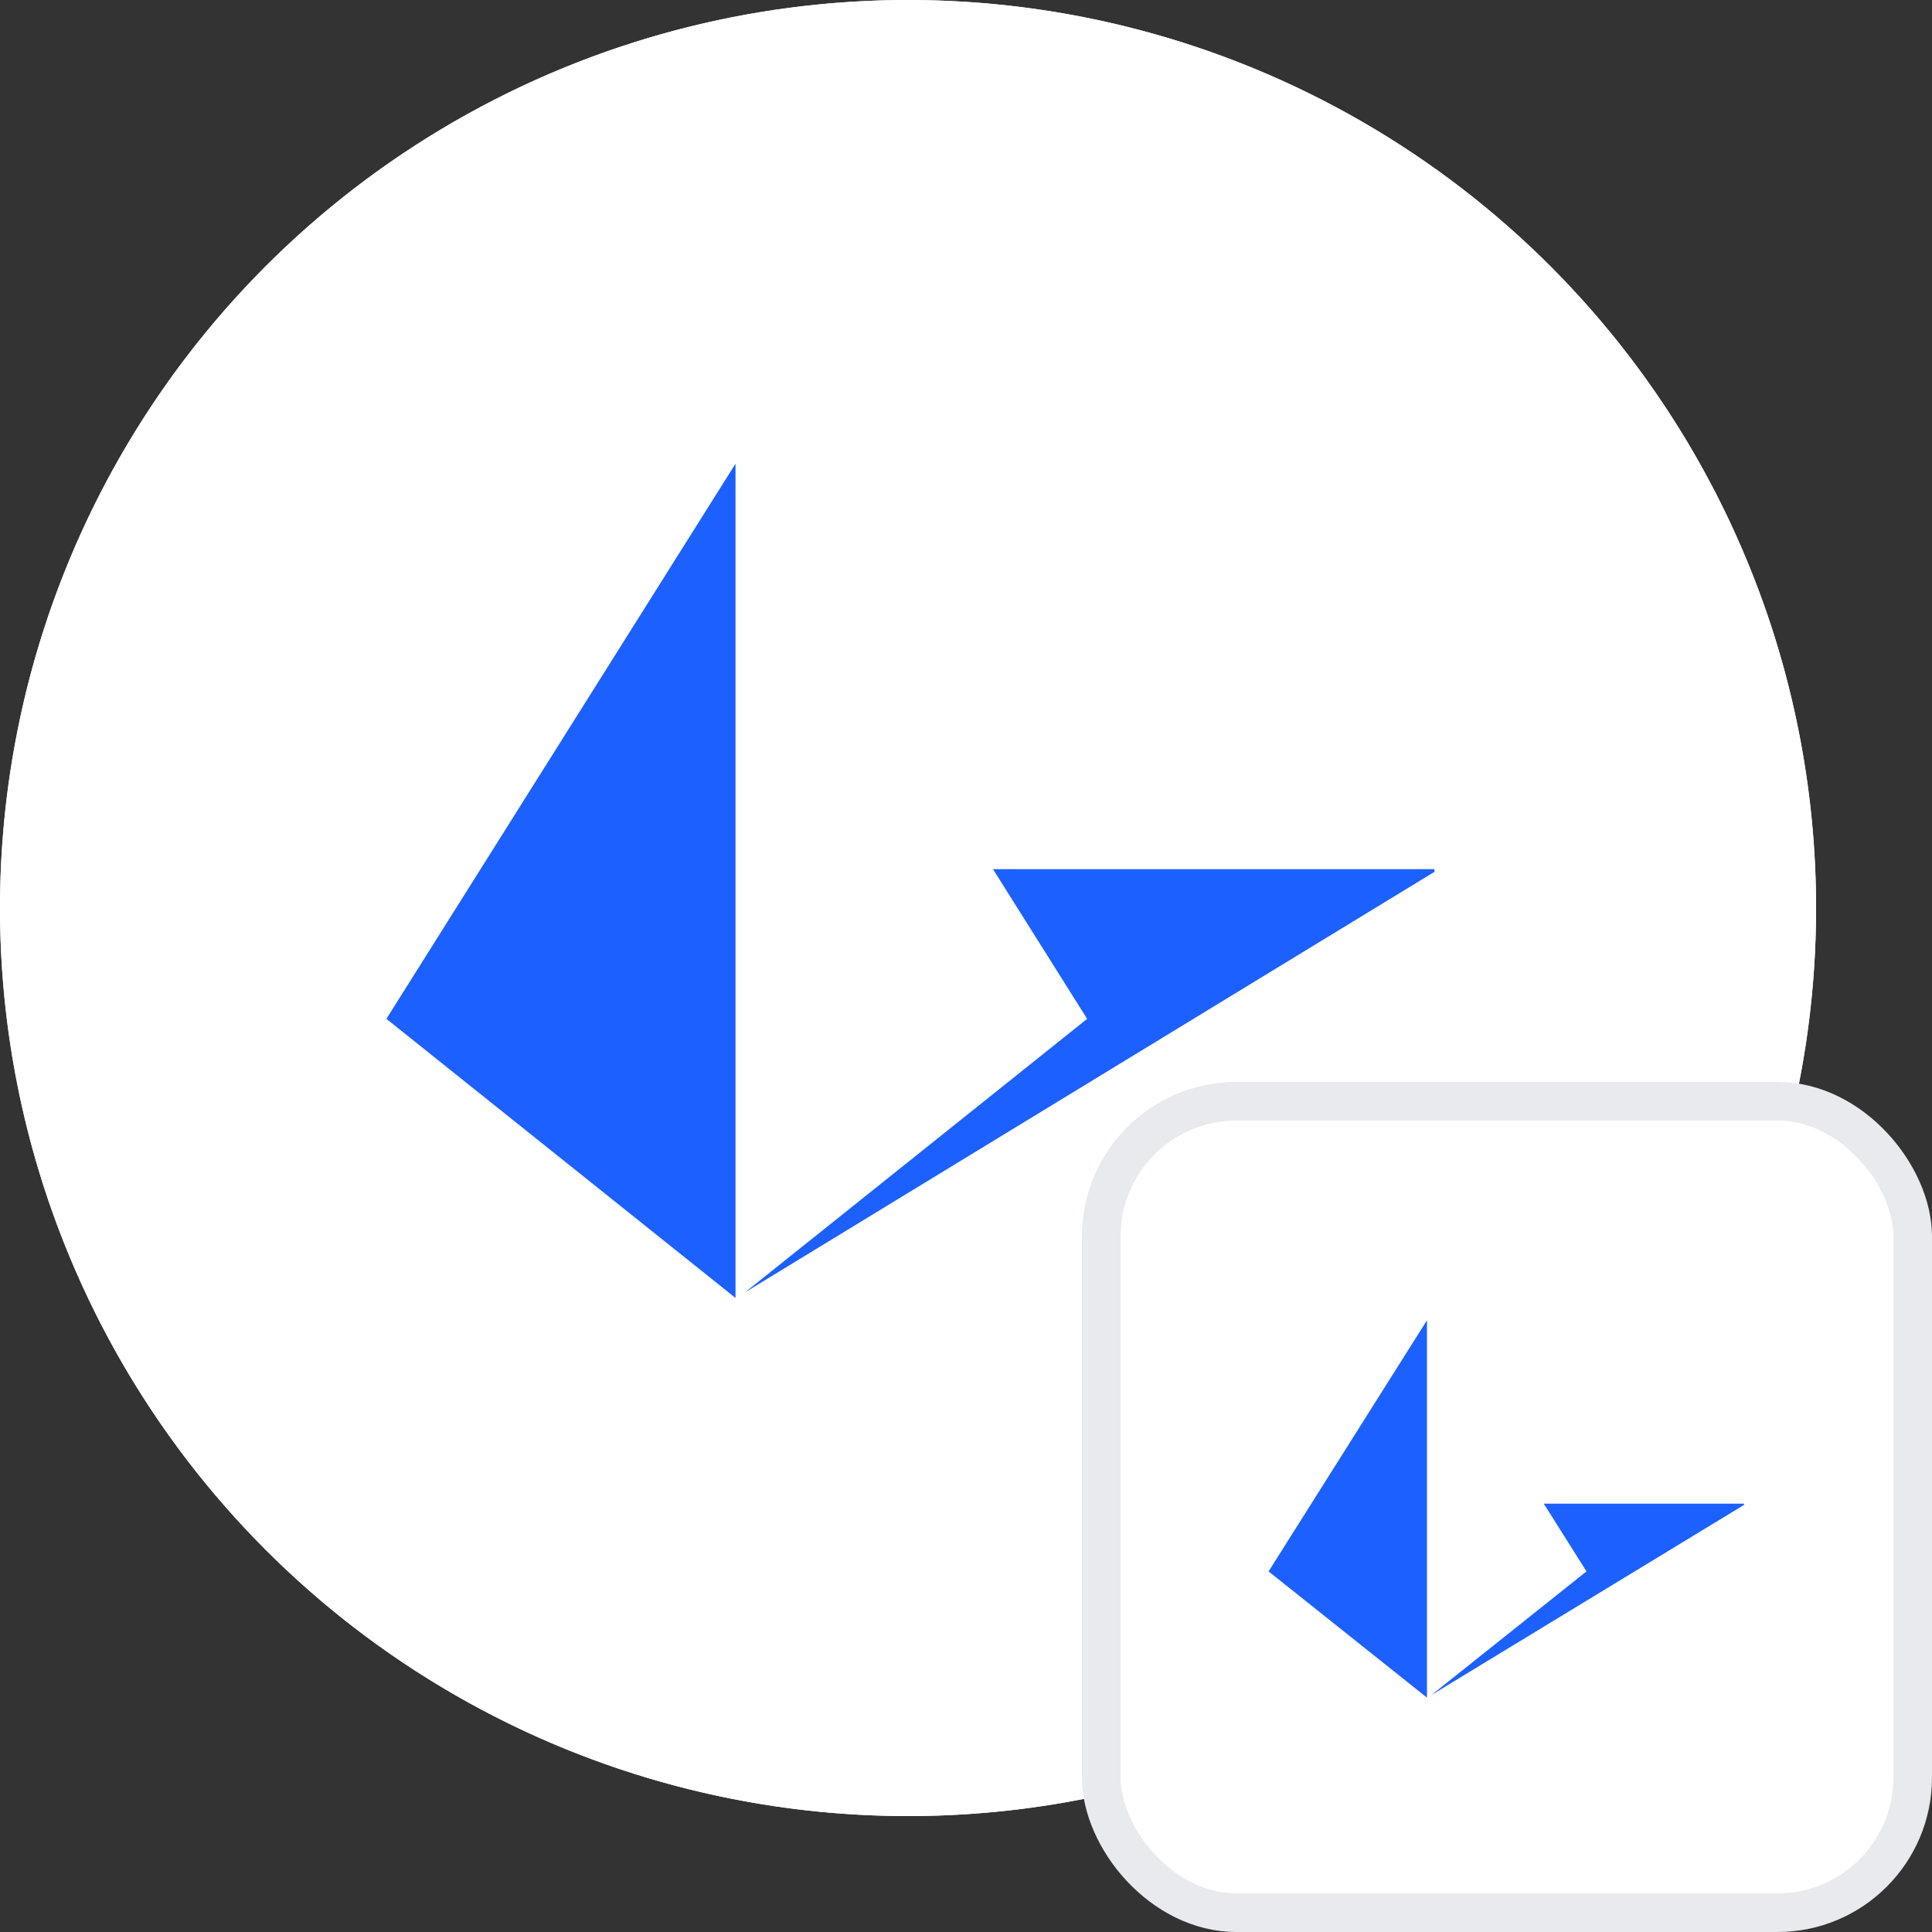 <svg xmlns="http://www.w3.org/2000/svg" width="50" height="50" fill="none" viewBox="0 0 50 50"><rect x="0" y="0" width="50" height="50" fill="#333333" stroke="none"/><g clip-path="url(#clip0)"><path fill="#F5F8FB" d="M0 23.5C-4.5986e-08 26.586 0.608 29.642 1.789 32.493C2.97 35.344 4.701 37.935 6.883 40.117C9.065 42.299 11.656 44.03 14.507 45.211C17.358 46.392 20.414 47 23.5 47C26.586 47 29.642 46.392 32.493 45.211C35.344 44.03 37.935 42.299 40.117 40.117C42.299 37.935 44.03 35.344 45.211 32.493C46.392 29.642 47 26.586 47 23.5C47 20.414 46.392 17.358 45.211 14.507C44.03 11.656 42.299 9.065 40.117 6.883C37.935 4.701 35.344 2.97 32.493 1.789C29.642 0.608 26.586 0 23.5 0C20.414 0 17.358 0.608 14.507 1.789C11.656 2.97 9.065 4.701 6.883 6.883C4.701 9.065 2.97 11.656 1.789 14.507C0.608 17.358 -4.5986e-08 20.414 0 23.5Z"/><circle cx="23.5" cy="23.5" r="23.5" fill="#fff"/><path fill="#1C60FF" d="M25.699 22.494L28.135 26.368L19.28 33.447L37.124 22.563V22.494H25.699Z"/><path fill="#1C60FF" d="M19.035 33.591V12L10 26.368L19.035 33.591Z"/></g><rect width="21" height="21" x="28.5" y="28.5" fill="#fff" rx="3.5"/><path fill="#1C60FF" d="M39.953 38.915L41.058 40.668L37.041 43.87L45.136 38.946V38.915H39.953Z"/><path fill="#1C60FF" d="M36.93 43.935V34.168L32.831 40.668L36.93 43.935Z"/><rect width="21" height="21" x="28.5" y="28.5" stroke="#E8EAED" rx="3.5"/><defs><clipPath id="clip0"><rect width="47" height="47" fill="#fff"/></clipPath></defs></svg>